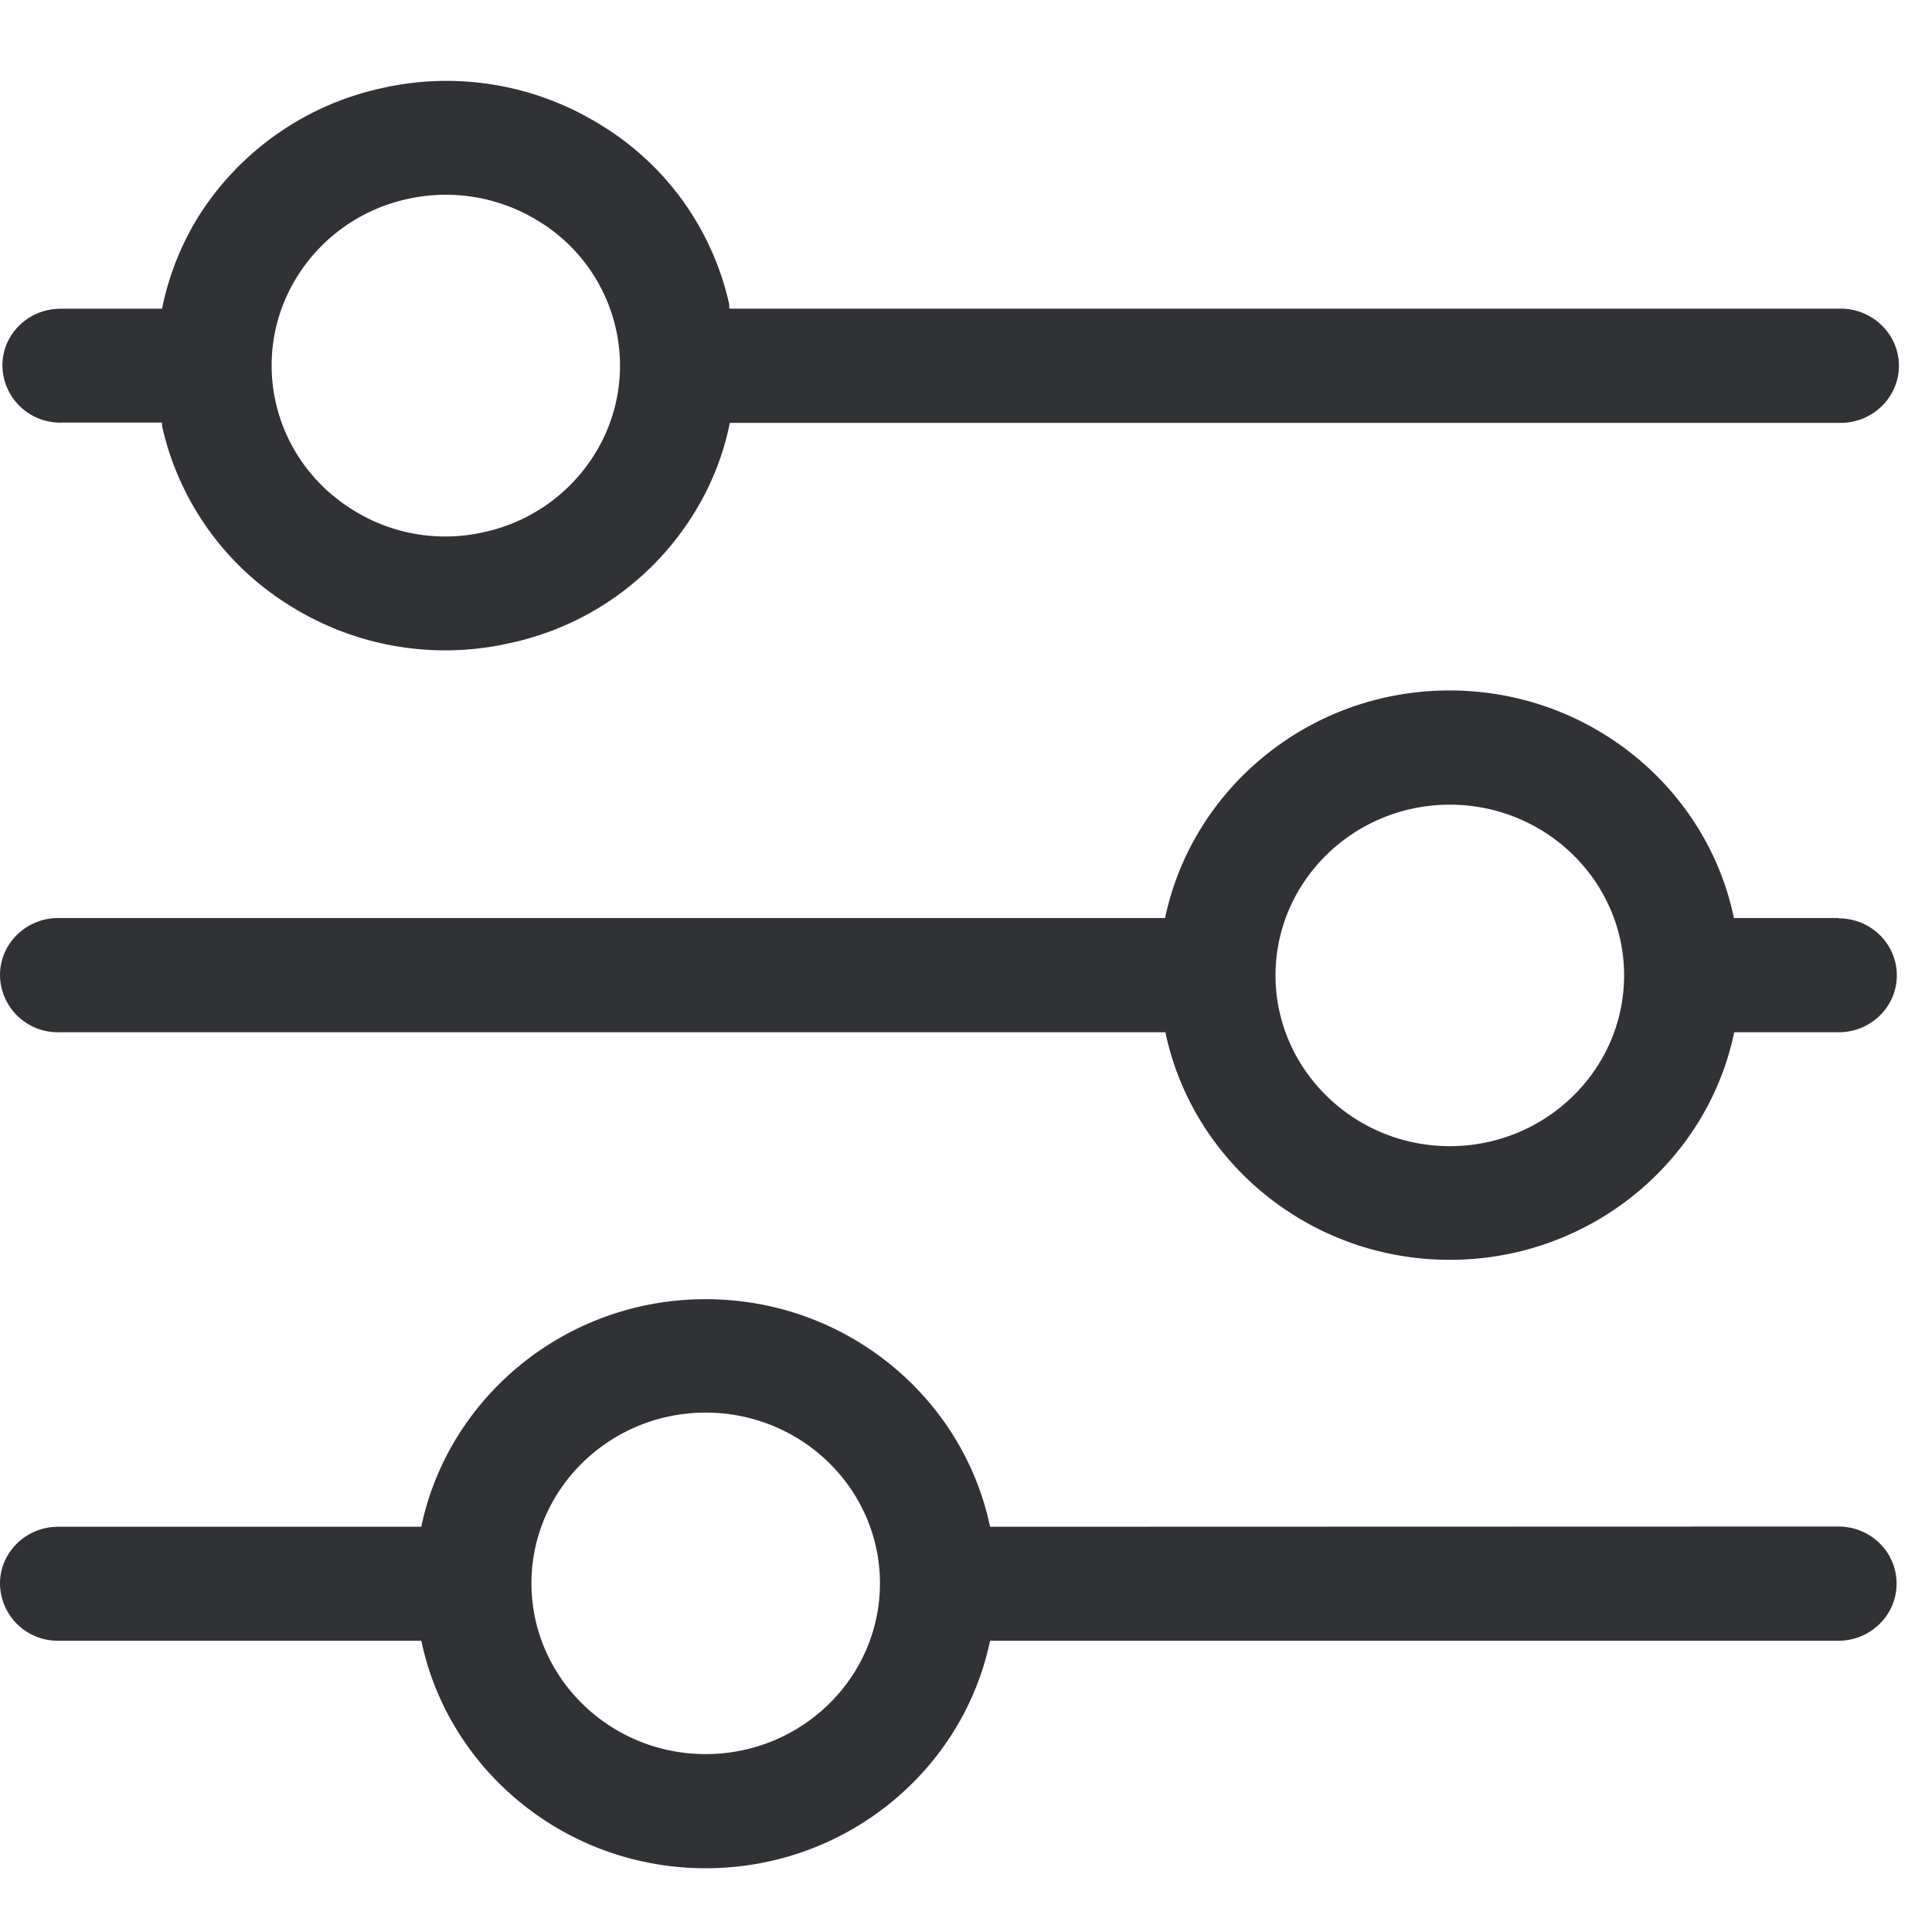 <svg width="24" height="24" xmlns="http://www.w3.org/2000/svg"><path d="M3.708 3.41a2.081 2.081 0 00-.28 1.6c.128.551.468 1.022.955 1.324a2.16 2.16 0 001.63.276 2.155 2.155 0 001.355-.938 2.079 2.079 0 00.28-1.6 2.109 2.109 0 00-.956-1.324 2.187 2.187 0 00-1.63-.276 2.151 2.151 0 00-1.354.938zM.753 5.25a.717.717 0 01-.723-.71c0-.39.323-.705.723-.705h1.26a3.47 3.47 0 01.474-1.18 3.596 3.596 0 012.256-1.56 3.627 3.627 0 012.72.457A3.494 3.494 0 019.054 3.76c.007.023.004.05.007.074h13.805c.397 0 .723.319.723.709 0 .39-.323.71-.723.71H9.066c-.084.42-.246.816-.478 1.176a3.56 3.56 0 01-2.255 1.56 3.627 3.627 0 01-2.72-.458A3.525 3.525 0 012.02 5.323c-.007-.024-.007-.047-.01-.074H.753zm17.257 8.988c1.193 0 2.165-.951 2.165-2.121s-.972-2.121-2.165-2.121-2.165.951-2.165 2.121c0 1.166.972 2.121 2.165 2.121zm4.83-2.83c.4 0 .723.316.723.709 0 .39-.323.706-.723.706h-1.297c-.333 1.61-1.792 2.827-3.533 2.827-1.741 0-3.197-1.217-3.533-2.827H.723a.717.717 0 01-.723-.71c0-.39.323-.709.723-.709h13.75c.337-1.61 1.793-2.827 3.534-2.827 1.74 0 3.2 1.217 3.532 2.827h1.301v.004zM8.766 21.79c1.194 0 2.165-.951 2.165-2.121s-.971-2.121-2.165-2.121c-1.193 0-2.164.951-2.164 2.12 0 1.17.971 2.122 2.164 2.122zm14.071-2.827c.4 0 .723.316.723.71 0 .39-.323.709-.723.709H12.299c-.336 1.61-1.791 2.826-3.533 2.826-1.74 0-3.196-1.216-3.532-2.826H.723a.717.717 0 01-.723-.71c0-.39.323-.706.723-.706h4.51c.337-1.61 1.792-2.827 3.533-2.827 1.742 0 3.197 1.217 3.533 2.827l10.538-.003z" fill="#313235" fill-rule="nonzero"/></svg>
